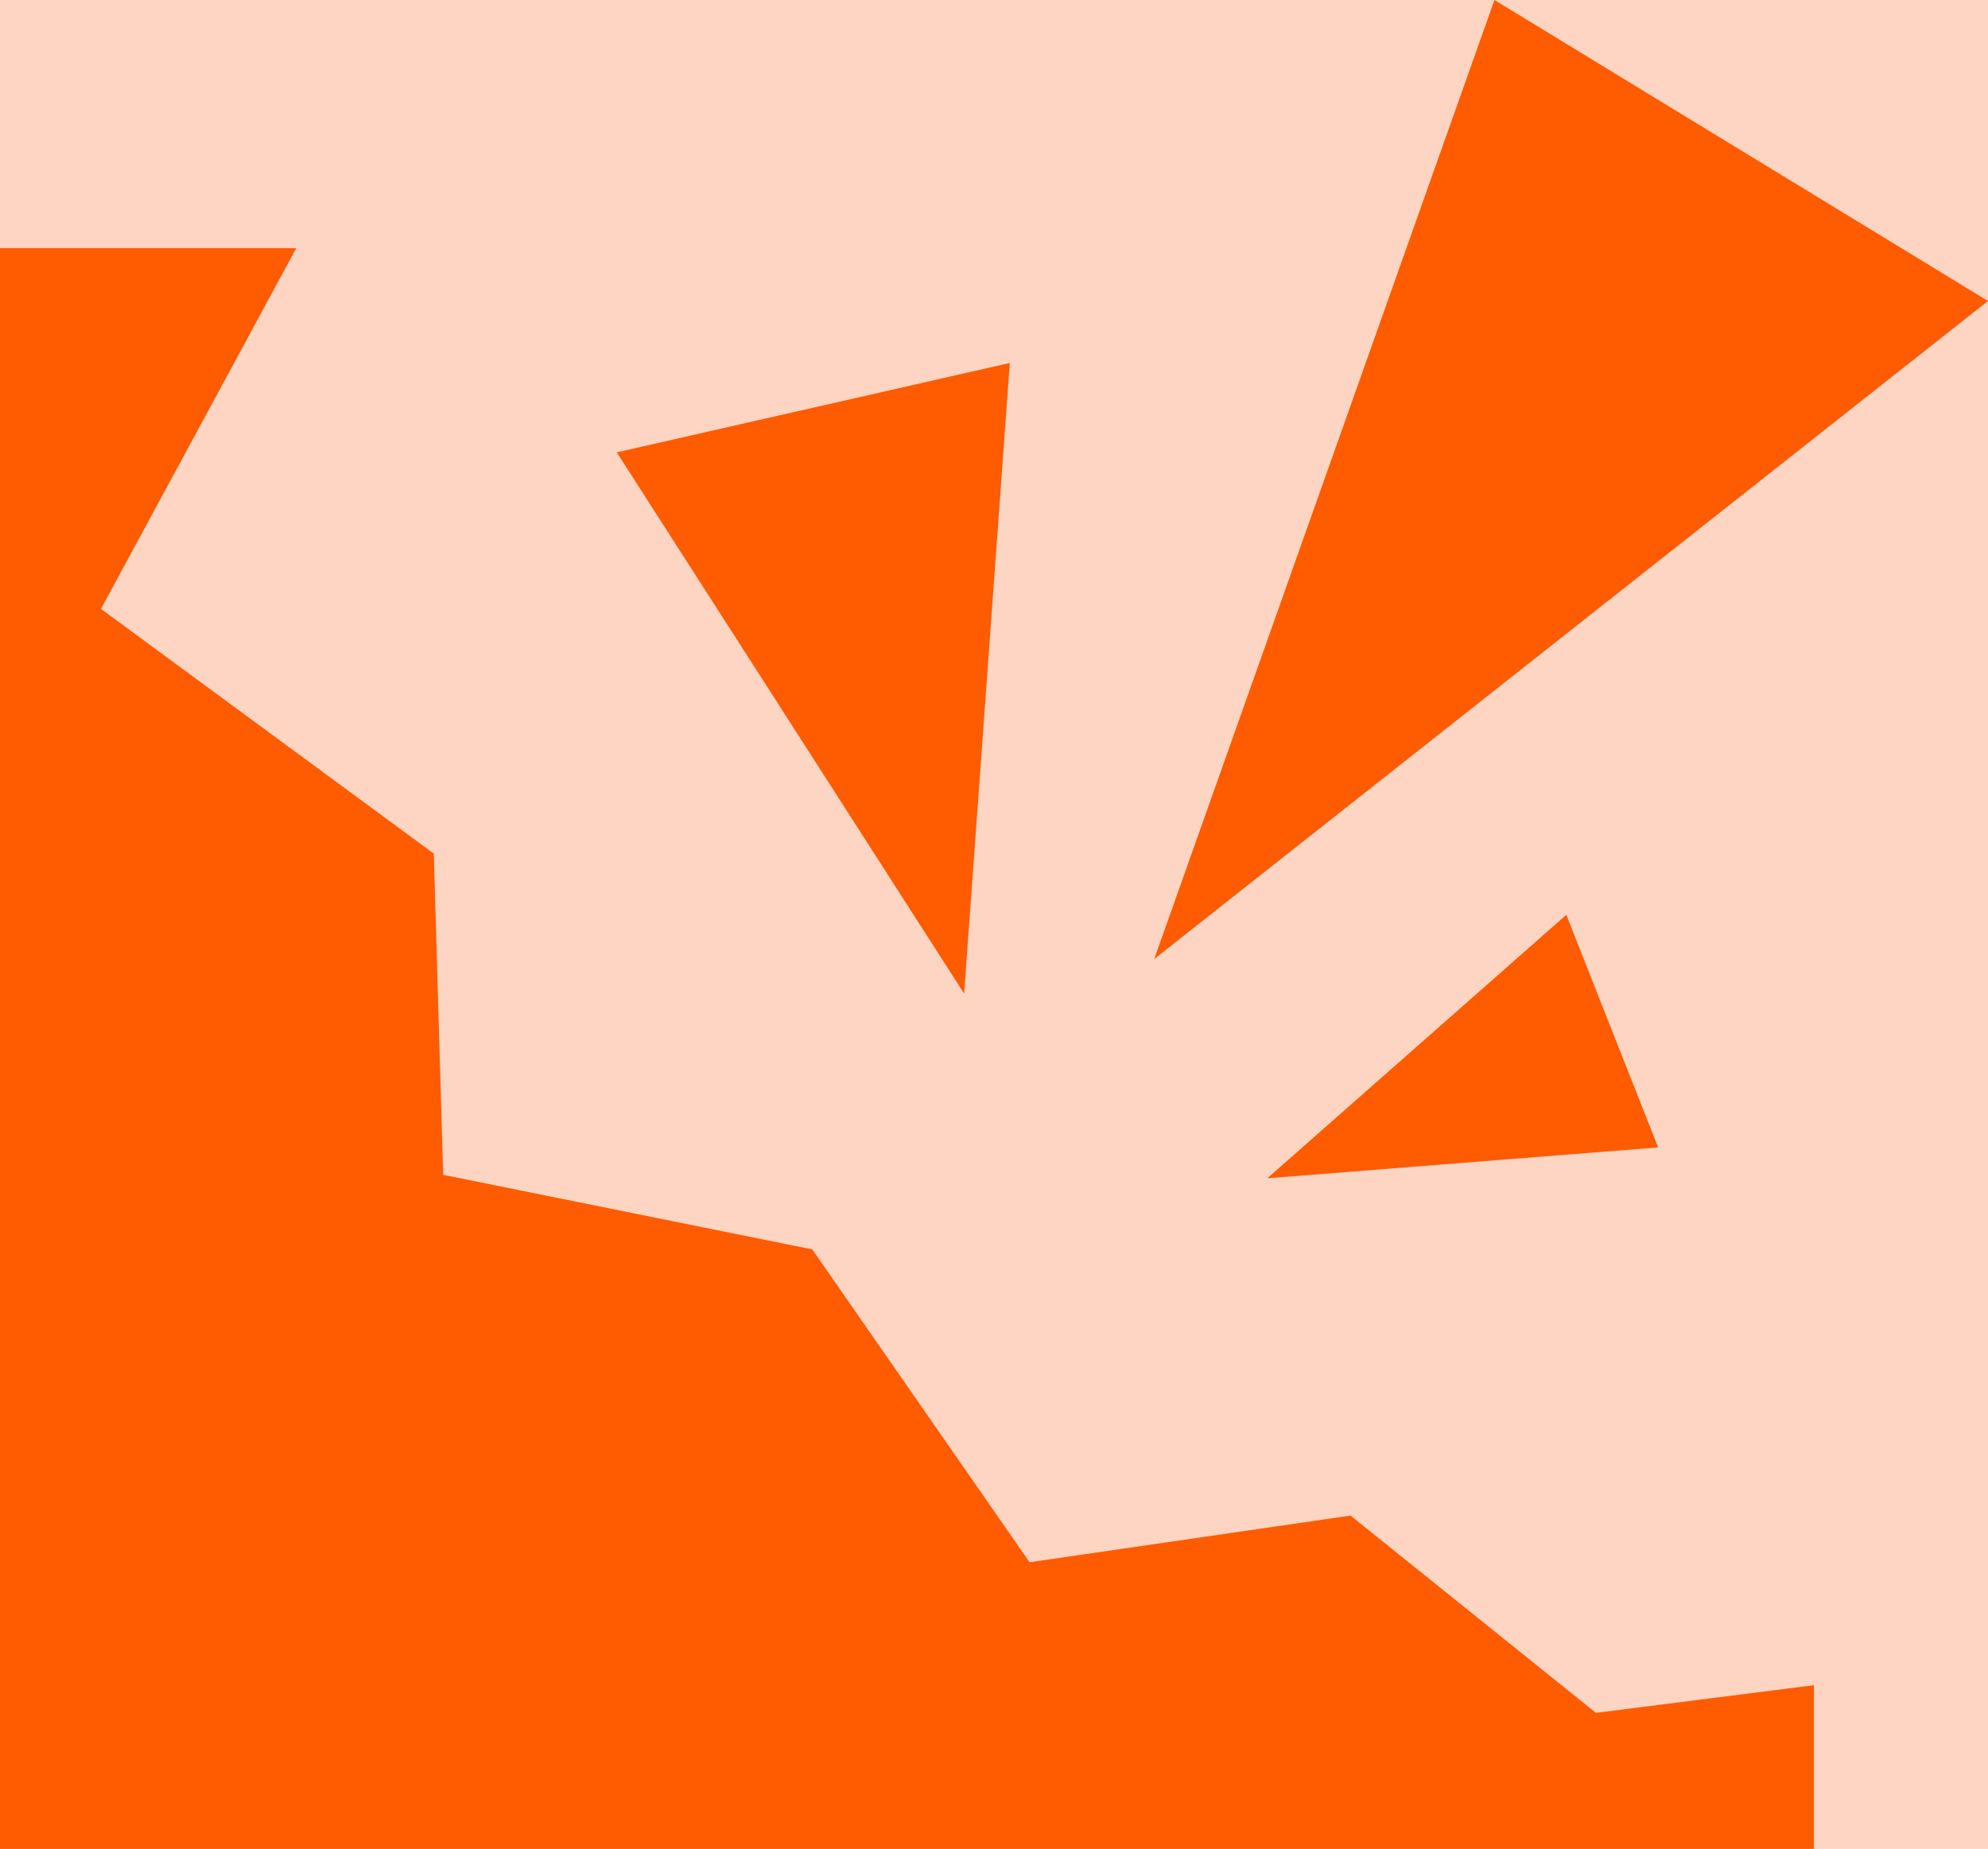 <?xml version="1.0" encoding="UTF-8"?> <!-- Generator: Adobe Illustrator 28.1.0, SVG Export Plug-In . SVG Version: 6.00 Build 0) --> <svg xmlns="http://www.w3.org/2000/svg" xmlns:xlink="http://www.w3.org/1999/xlink" version="1.1" id="Calque_1" x="0px" y="0px" viewBox="0 0 805.2 748.8" style="enable-background:new 0 0 805.2 748.8;" xml:space="preserve"> <style type="text/css"> .st0{fill:#FED5C3;} .st1{fill:#FF5B00;} </style> <rect class="st0" width="805.2" height="748.8"></rect> <polygon class="st1" points="409,147 249.8,183.2 390.5,402.4 "></polygon> <polygon class="st1" points="671.6,464.7 634.4,370.5 513.3,477.2 "></polygon> <polygon class="st1" points="605.3,0 467.5,388.4 805.2,121.9 "></polygon> <polygon class="st1" points="40.9,246.6 175.7,345.7 179.5,475.8 329,506 417,632.7 547,613.8 646.4,693.7 734.7,682.5 734.7,748.8 0,748.8 0,100.5 120,100.5 "></polygon> </svg> 